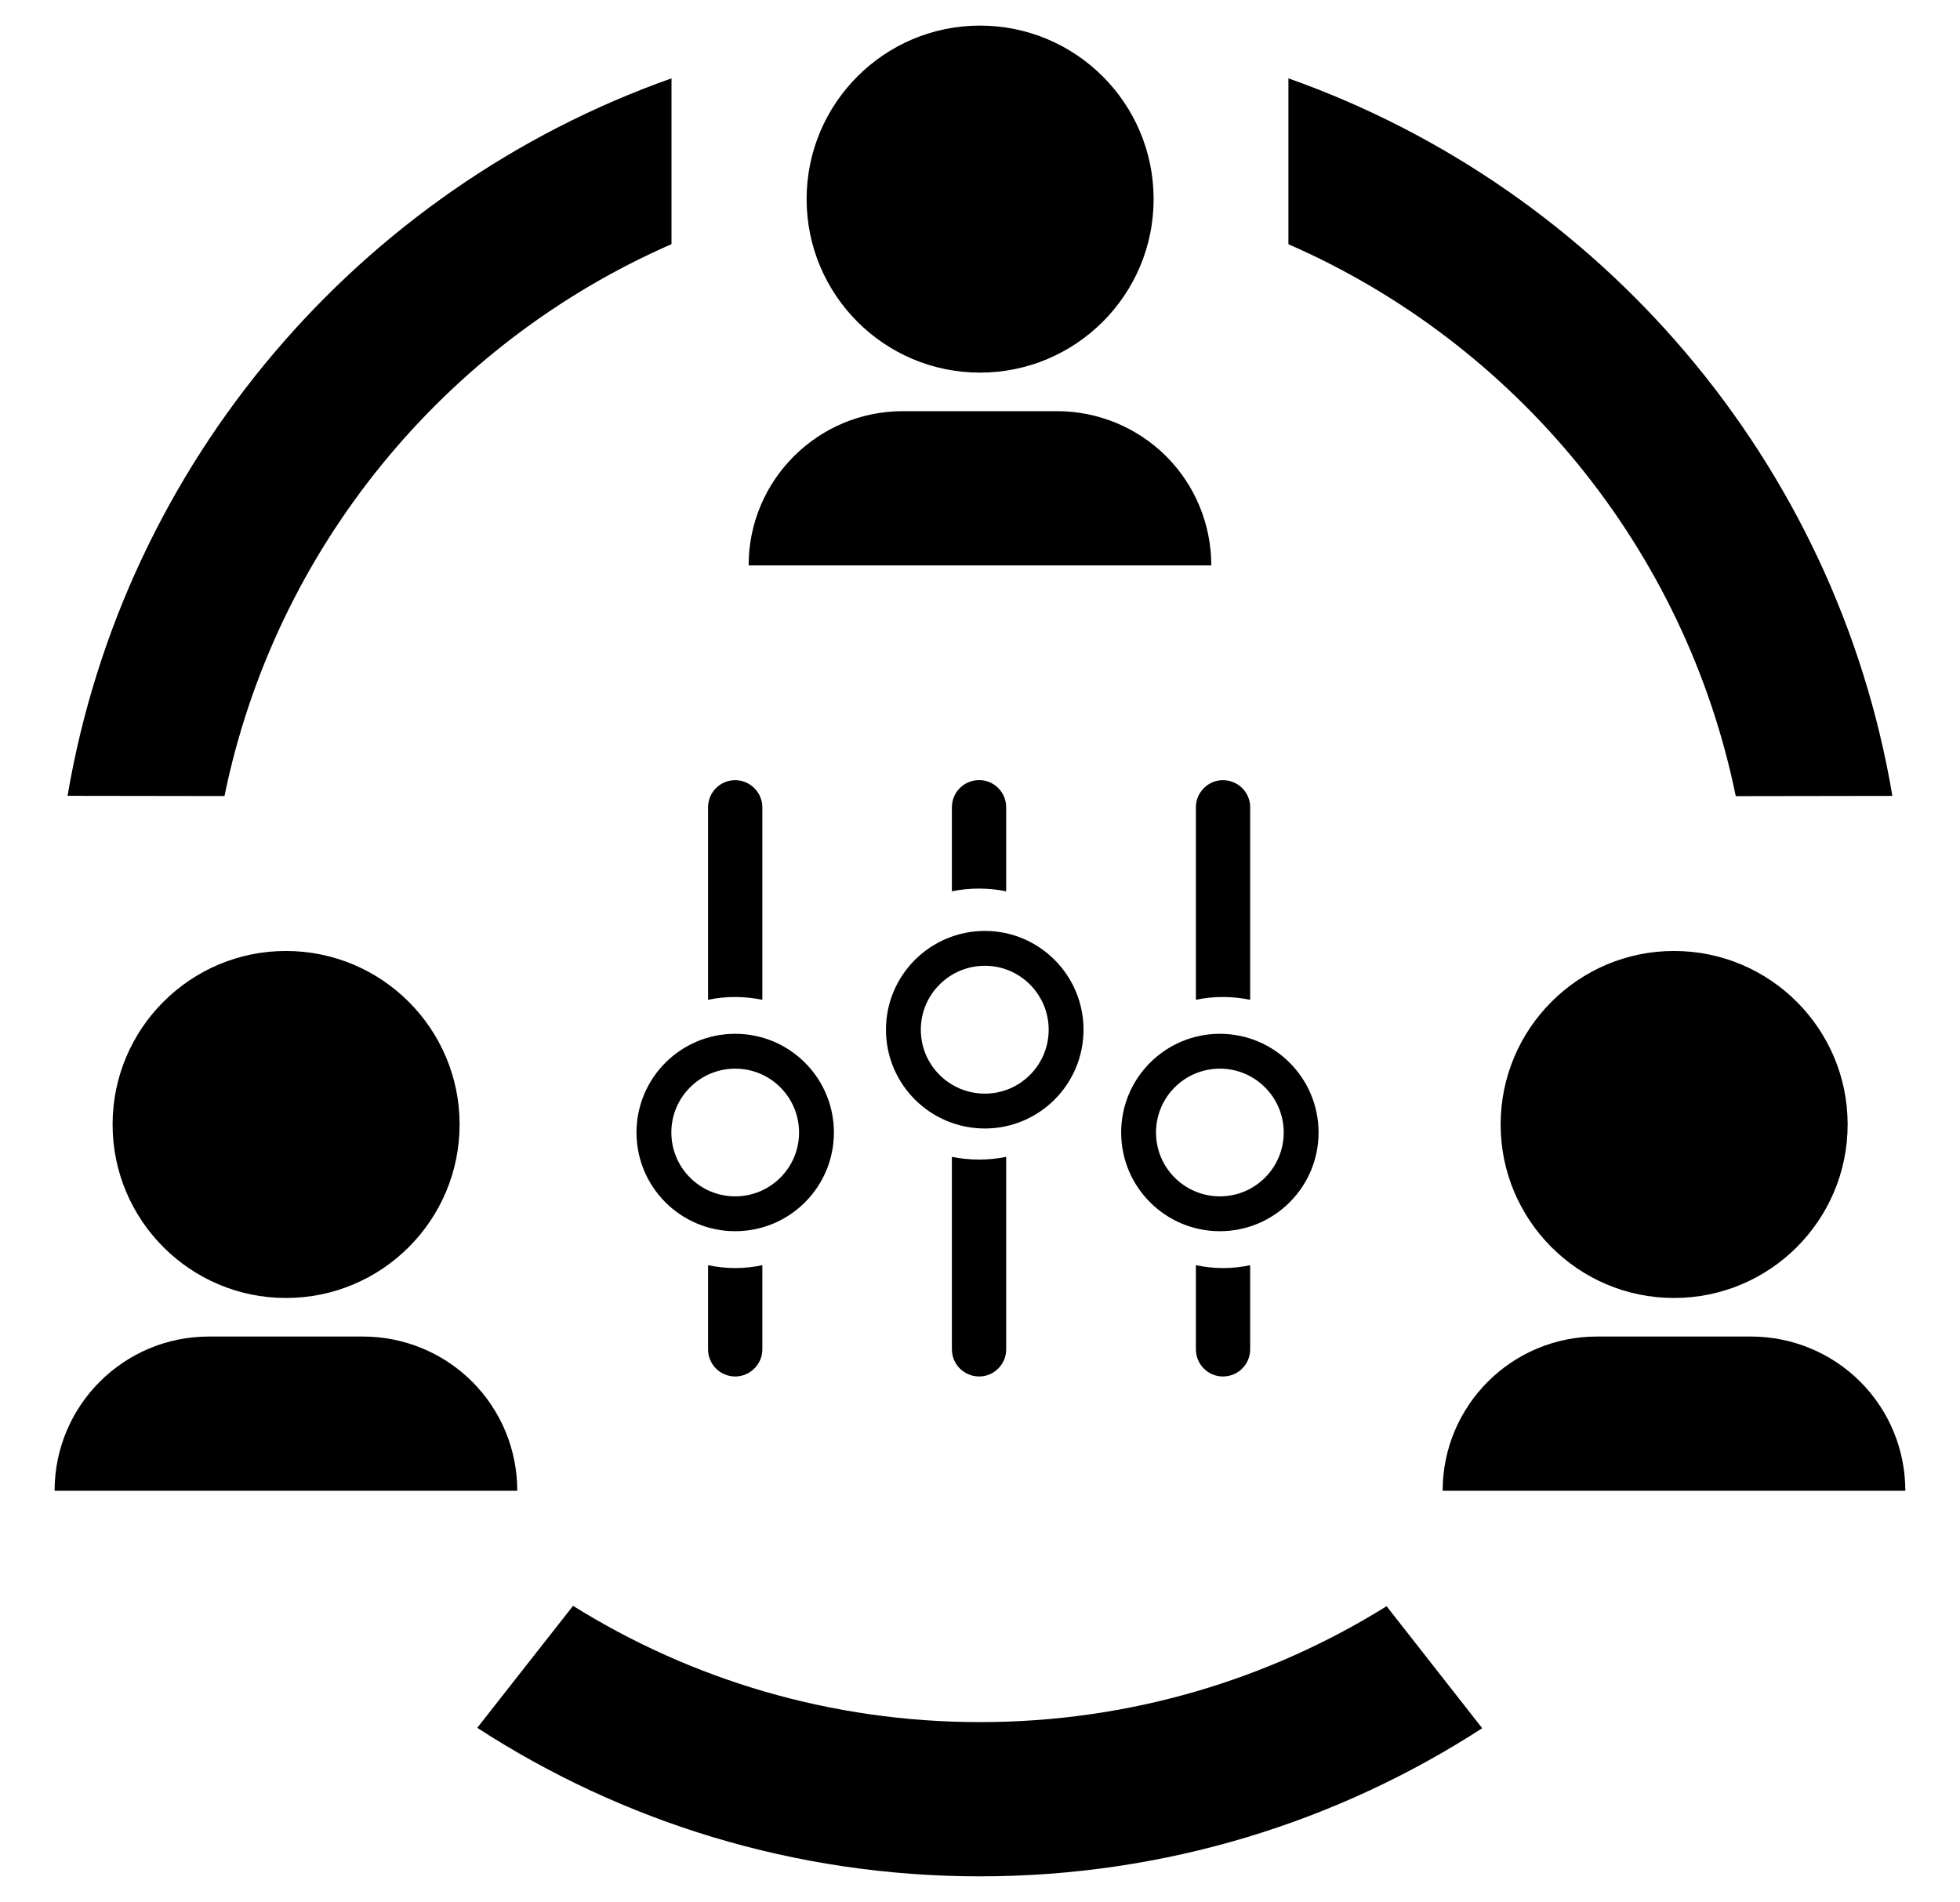 <svg xmlns="http://www.w3.org/2000/svg" width="25.417" height="24.666">
  <path fill="#000000" d="M12.698 11.523c.119 0 .236.012.35.035v-1.09c0-.194-.158-.352-.35-.352-.195 0-.354.157-.354.352v1.09c.116-.023.233-.035.354-.035zm3.16 1.406c.123 0 .24.013.354.036v-2.496c0-.194-.156-.352-.354-.352-.191 0-.35.157-.35.352v2.496c.114-.024.231-.036.35-.036zm0 3.515c-.119 0-.236-.014-.35-.037v1.091c0 .194.158.352.35.352.197 0 .354-.157.354-.352v-1.091c-.113.024-.231.037-.354.037zm-6.324-3.515c.119 0 .236.013.352.036v-2.496c0-.194-.16-.352-.352-.352-.195 0-.352.157-.352.352v2.496c.112-.024.229-.036.352-.036zm3.164 2.108c-.121 0-.238-.012-.354-.035v2.496c0 .194.158.352.354.352.191 0 .35-.157.35-.352v-2.496c-.113.023-.231.035-.35.035zm-3.164 1.407c-.123 0-.24-.014-.352-.037v1.091c0 .194.156.352.352.352.191 0 .352-.157.352-.352v-1.091c-.115.024-.233.037-.352.037z"/>
  <circle fill="none" stroke="#000000" stroke-width=".452" stroke-miterlimit="10" cx="9.534" cy="14.686" r="1.054"/>
  <path fill="none" stroke="#000000" stroke-width=".452" stroke-miterlimit="10" d="M12.772 12.298c-.584 0-1.057.473-1.057 1.055 0 .583.473 1.055 1.057 1.055.58 0 1.053-.472 1.053-1.055 0-.582-.472-1.055-1.053-1.055z"/>
  <circle fill="none" stroke="#000000" stroke-width=".452" stroke-miterlimit="10" cx="15.819" cy="14.686" r="1.054"/>
  <path fill="#000000" d="M7.431 20.824c1.529.955 3.342 1.508 5.277 1.508 1.934 0 3.744-.55 5.273-1.503l1.24 1.582c-1.877 1.215-4.111 1.921-6.514 1.921-2.4 0-4.641-.708-6.518-1.926l1.242-1.582zm17.277-1.492h-6c0-1.105.896-2 2-2h2c.531 0 1.041.211 1.416.586s.584.883.584 1.414zm-18 0h-6c0-1.105.896-2 2-2h2c.531 0 1.041.211 1.416.586s.584.883.584 1.414zm15-7c1.244 0 2.252 1.008 2.252 2.25s-1.008 2.25-2.252 2.25c-1.24 0-2.248-1.008-2.248-2.25s1.008-2.25 2.248-2.25zm-18 0c1.244 0 2.252 1.008 2.252 2.25s-1.008 2.25-2.252 2.25c-1.24 0-2.248-1.008-2.248-2.25s1.008-2.25 2.248-2.25zm5-11.316v2.15C5.772 4.45 3.569 7.107 2.911 10.323L.876 10.32c.734-4.328 3.785-7.872 7.832-9.304zm8 0c4.049 1.433 7.102 4.977 7.832 9.305l-2.031.003c-.658-3.216-2.861-5.873-5.801-7.157V1.016zm-1 6.316h-6c0-1.105.896-2 2-2h2c.531 0 1.041.211 1.416.586s.584.885.584 1.414zm-3-7c1.244 0 2.252 1.008 2.252 2.25s-1.008 2.25-2.252 2.25c-1.24 0-2.248-1.008-2.248-2.25s1.008-2.25 2.248-2.25z"/>
</svg>
